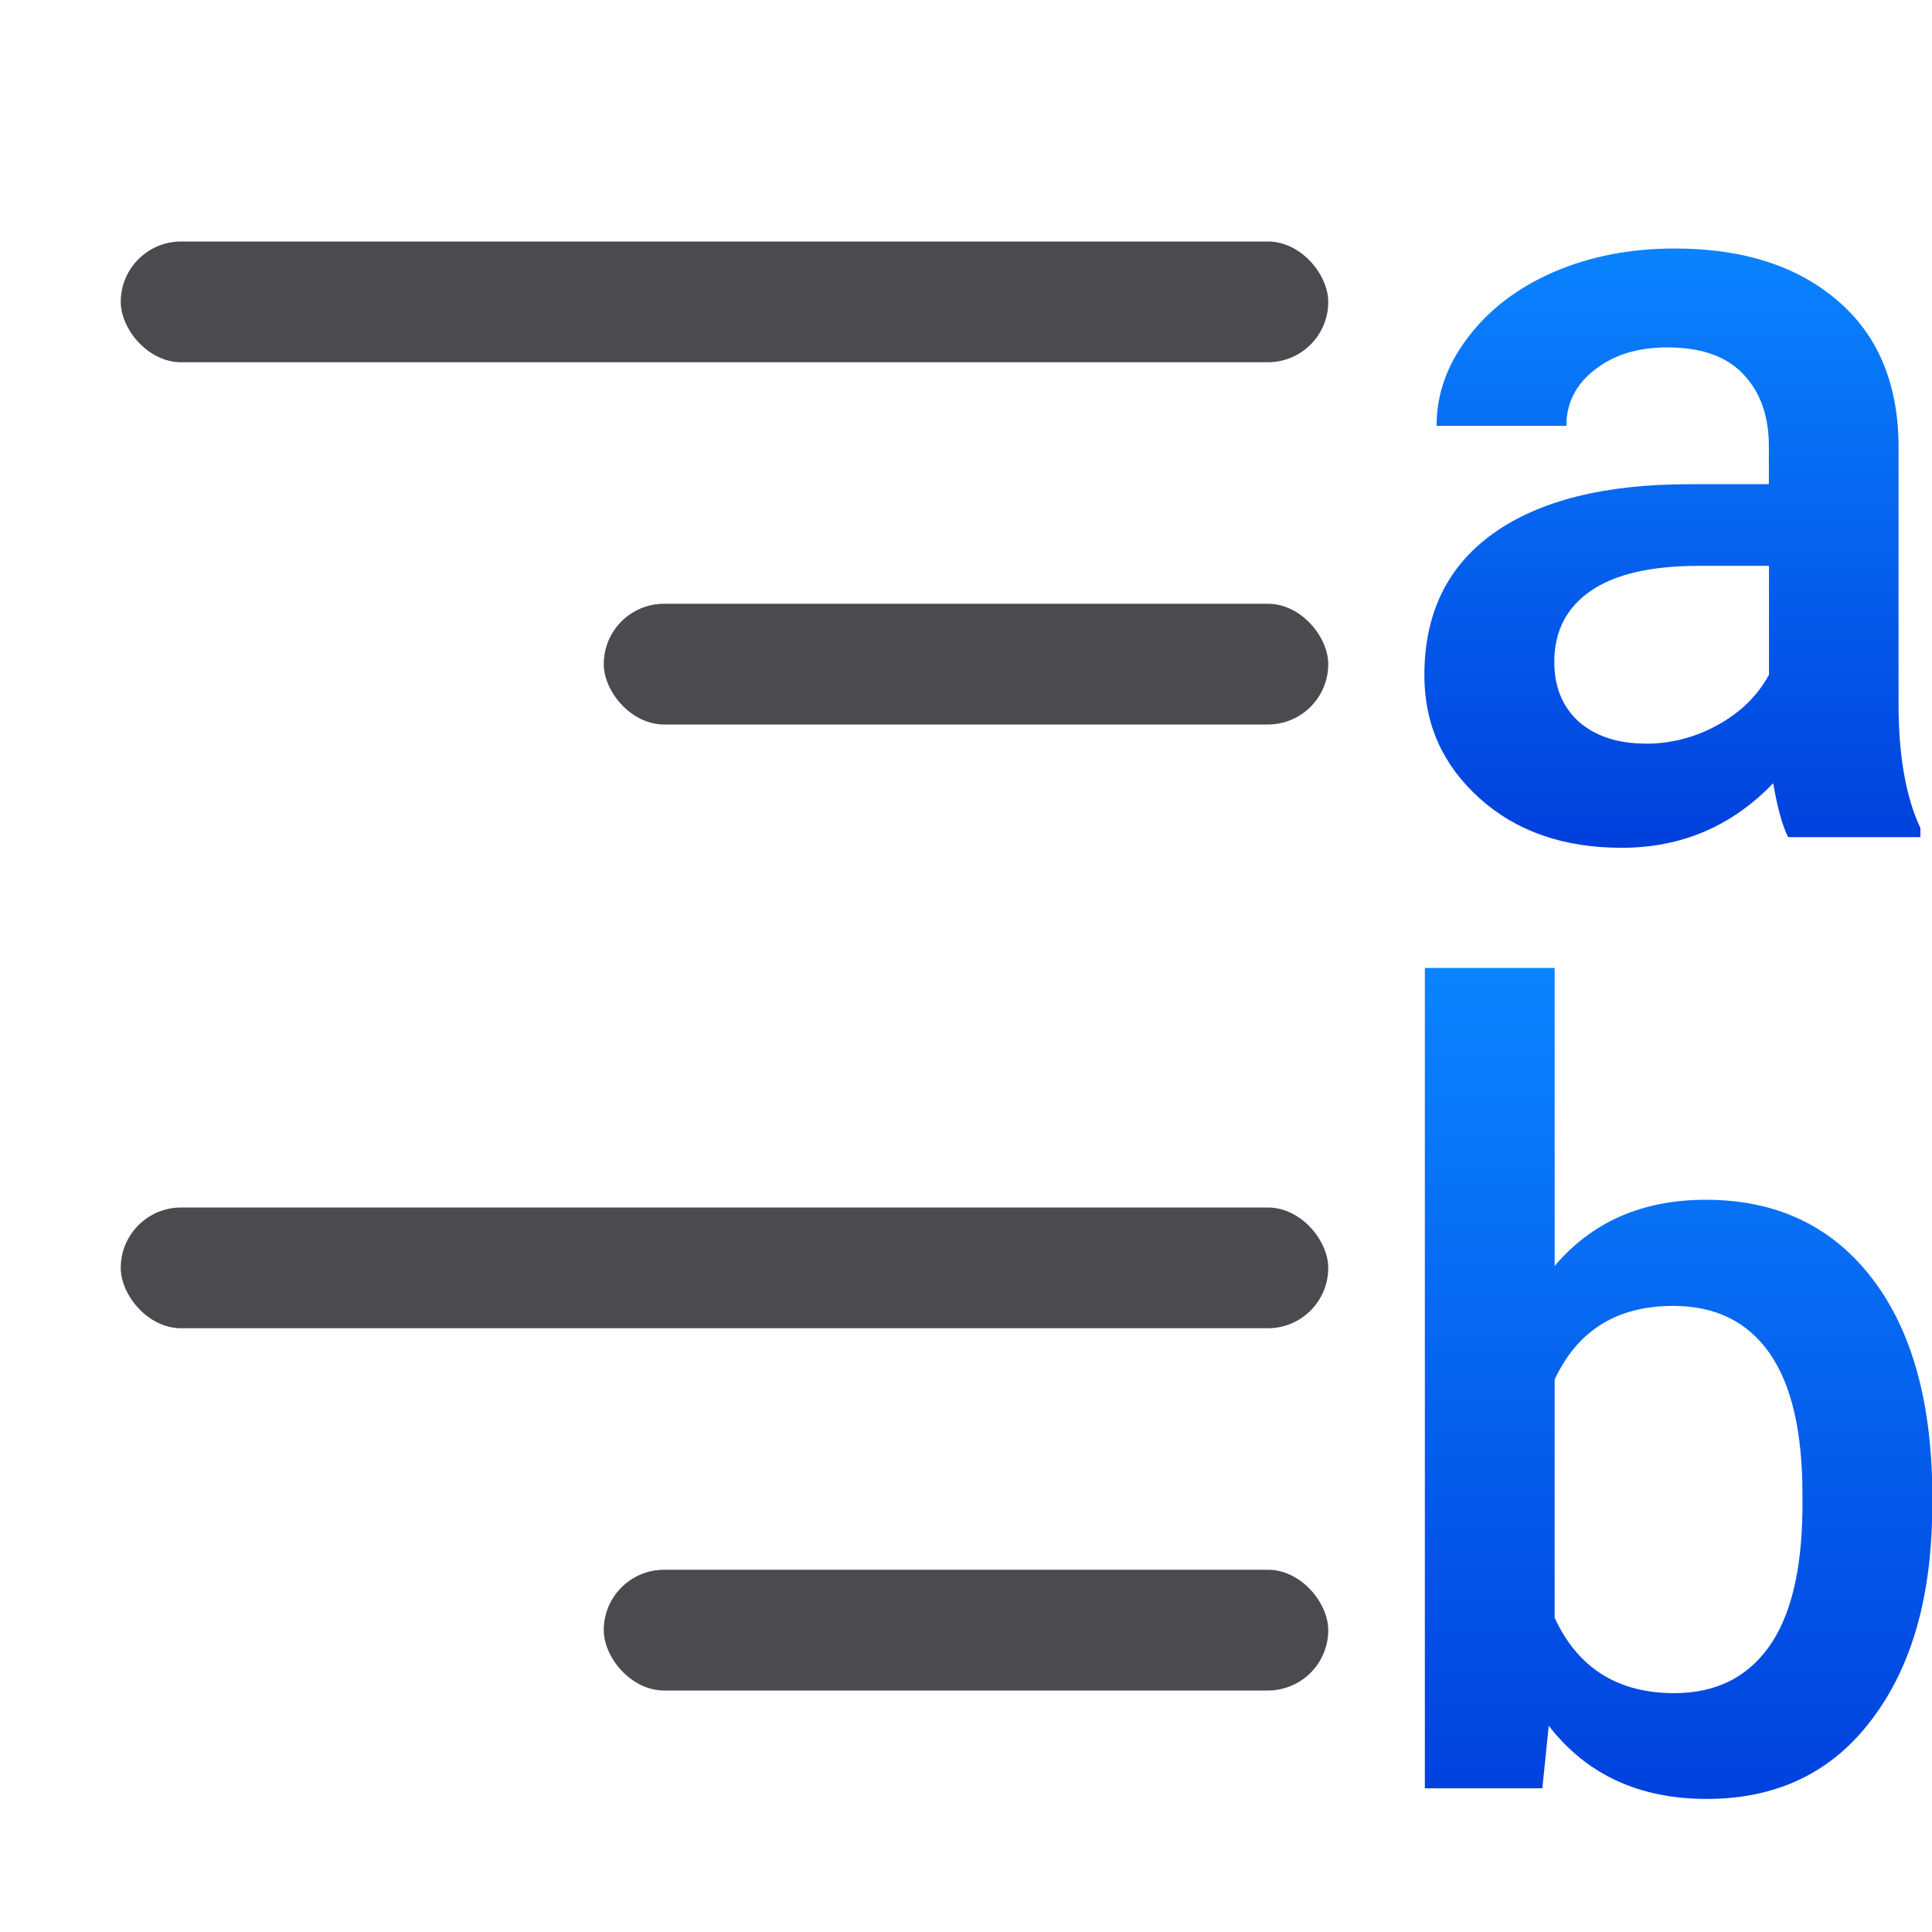 <svg viewBox="0 0 16 16" xmlns="http://www.w3.org/2000/svg" xmlns:xlink="http://www.w3.org/1999/xlink"><linearGradient id="a" gradientTransform="matrix(-1 0 0 1 16 0)" gradientUnits="userSpaceOnUse" x1="2" x2="2" xlink:href="#c" y1="15" y2="8"/><linearGradient id="b" gradientTransform="matrix(-1 0 0 1 16 0)" gradientUnits="userSpaceOnUse" x1="2" x2="2" xlink:href="#c" y1="7" y2="2"/><linearGradient id="c" gradientTransform="translate(-32.61 -7.932)" gradientUnits="userSpaceOnUse" x1="14" x2="13.797" y1="22" y2="2.136"><stop offset="0" stop-color="#0040dd"/><stop offset="1" stop-color="#0a84ff"/></linearGradient><g transform="matrix(-1 0 0 1 27.798 0)"><path d="m12.989 6.933q.071-.137.124-.447.513.535 1.256.535.721 0 1.177-.411.456-.411.456-1.017 0-.765-.566-1.172-.571-.411-1.628-.411h-.659v-.314q0-.372.208-.593.208-.226.633-.226.367 0 .602.186.234.181.234.464h1.075q0-.394-.261-.734-.261-.345-.708-.54-.451-.195-1.004-.195-.84 0-1.34.425-.5.42-.513 1.185v2.159q0 .646-.181 1.031v.075zm1.181-.774q-.318 0-.597-.155-.283-.155-.425-.416v-.902h.579q.597 0 .898.208.301.208.301.588 0 .31-.203.495-.208.181-.553.181z" fill="url(#b)"/><path d="m11.796 12.465q0 1.115.5 1.774.495.659 1.367.659.84 0 1.309-.606l.053.518h.973v-6.794h-1.075v2.468q-.464-.548-1.252-.548-.876 0-1.376.65-.5.65-.5 1.818zm1.075-.093q0-.778.274-1.168.274-.389.796-.389.699 0 .982.61v1.973q-.288.624-.991.624-.504 0-.778-.376-.274-.376-.283-1.137z" fill="url(#a)"/></g><g fill="#4b4b4f"><rect height="1" ry=".5" width="10" x="1" y="2"/><rect height="1" ry=".5" width="6" x="5" y="5"/><rect height="1" ry=".5" width="10" x="1" y="10"/><rect height="1" ry=".5" width="6" x="5" y="13"/></g></svg>